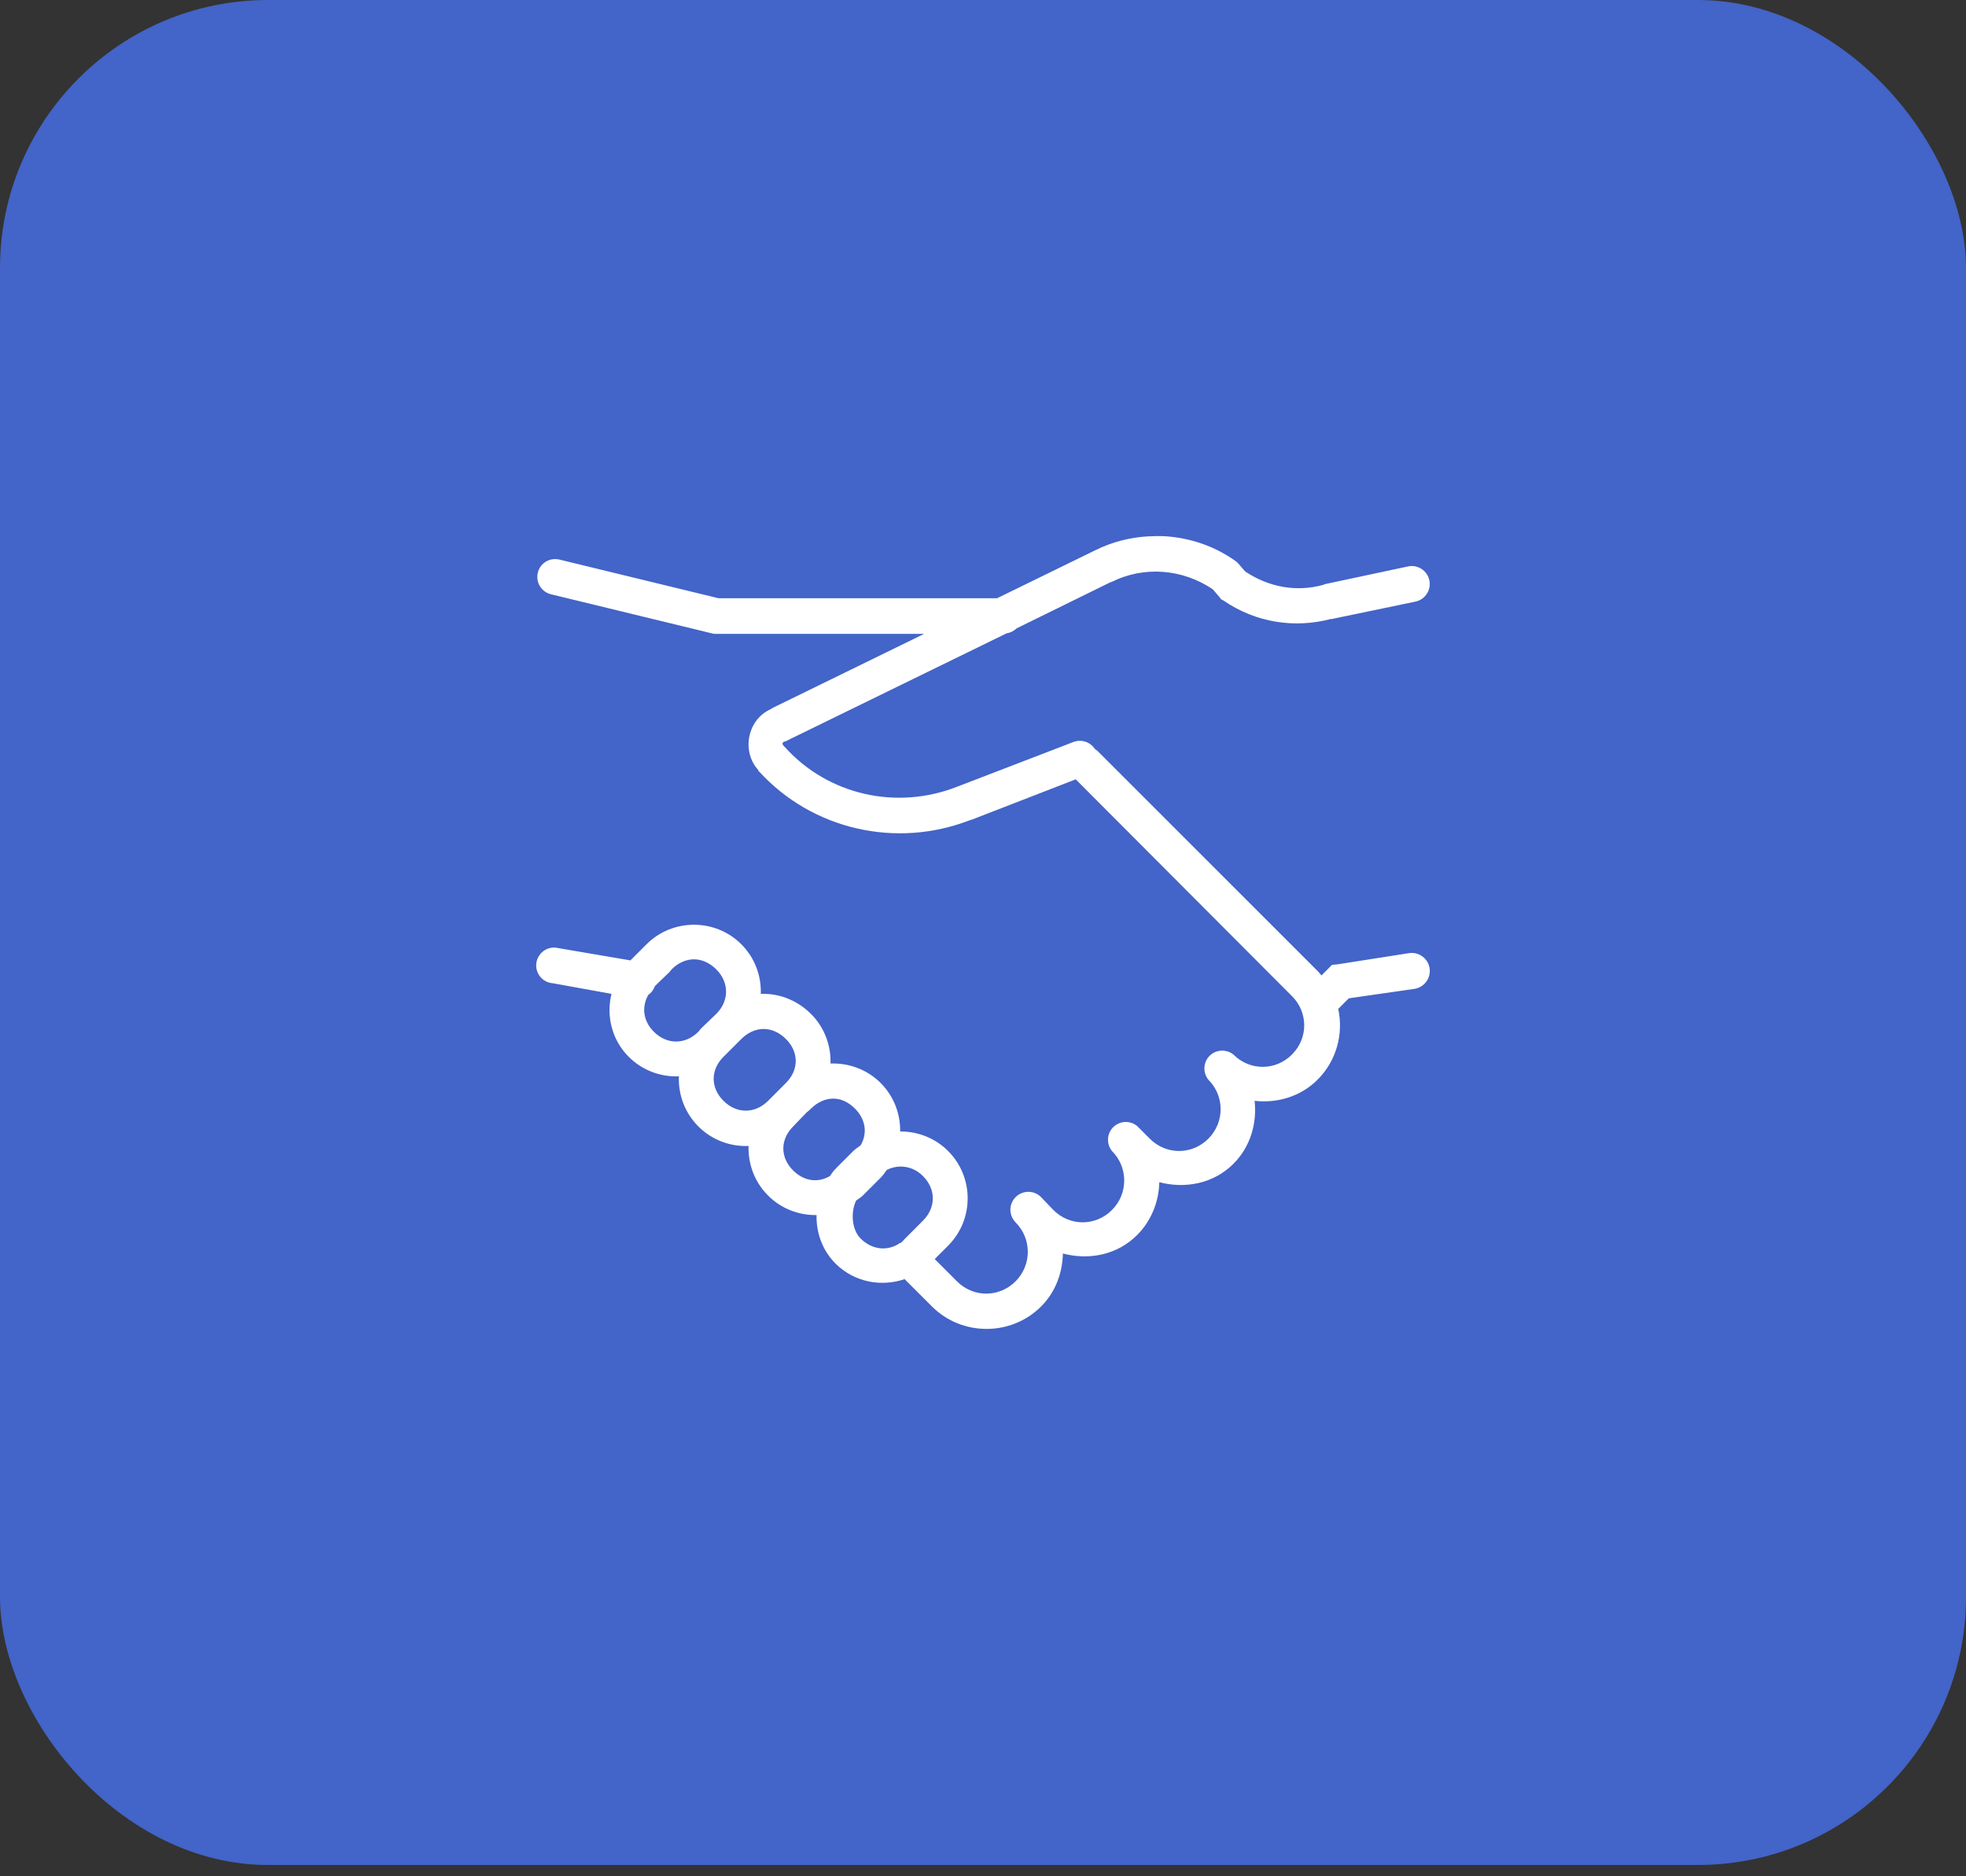<svg width="44" height="42" viewBox="0 0 44 42" fill="none" xmlns="http://www.w3.org/2000/svg">
<rect x="0" y="0" width="44" height="42" fill="#333333" stroke="none"/>
<rect width="44" height="41.747" rx="6" fill="#4364C8"/>
<path d="M25.696 12.006C25.289 12.03 24.889 12.13 24.511 12.318L22.316 13.391H16.079L12.537 12.53C12.484 12.515 12.43 12.512 12.375 12.518C12.182 12.541 12.035 12.7 12.026 12.895C12.016 13.088 12.147 13.261 12.338 13.304L15.93 14.177L15.98 14.189H20.682L17.289 15.848C17.275 15.854 17.266 15.867 17.252 15.873C16.725 16.105 16.586 16.826 16.978 17.245L16.965 17.258C16.971 17.264 16.984 17.264 16.99 17.27C18.178 18.572 20.06 19.004 21.717 18.355H21.73L24.075 17.445L28.914 22.297C29.281 22.663 29.281 23.24 28.914 23.606C28.548 23.973 27.971 23.973 27.605 23.606C27.446 23.479 27.216 23.491 27.071 23.634C26.928 23.779 26.916 24.009 27.043 24.168C27.41 24.534 27.41 25.123 27.043 25.49C26.677 25.856 26.1 25.856 25.734 25.49L25.447 25.203C25.288 25.075 25.059 25.088 24.914 25.231C24.77 25.376 24.758 25.605 24.886 25.764C25.252 26.131 25.252 26.72 24.886 27.086C24.519 27.453 23.942 27.453 23.576 27.086L23.301 26.799C23.147 26.64 22.893 26.639 22.734 26.793C22.575 26.948 22.573 27.202 22.728 27.361C23.094 27.727 23.094 28.317 22.728 28.683C22.361 29.049 21.784 29.049 21.418 28.683L20.919 28.184L21.218 27.885C21.803 27.3 21.803 26.349 21.218 25.764C20.927 25.473 20.542 25.328 20.158 25.328C20.154 25.328 20.15 25.328 20.146 25.328C20.152 24.935 20.007 24.54 19.709 24.242C19.418 23.951 19.032 23.806 18.649 23.806C18.629 23.806 18.607 23.804 18.587 23.806C18.599 23.405 18.456 23.002 18.15 22.696C17.858 22.404 17.473 22.247 17.09 22.247C17.07 22.247 17.048 22.245 17.027 22.247C17.04 21.846 16.896 21.442 16.591 21.137C16.299 20.845 15.914 20.7 15.531 20.7C15.147 20.7 14.762 20.845 14.47 21.137L14.109 21.498L12.5 21.224C12.475 21.218 12.45 21.213 12.425 21.212C12.205 21.198 12.015 21.366 12.001 21.586C11.987 21.806 12.155 21.996 12.375 22.01L13.685 22.247C13.566 22.738 13.689 23.274 14.071 23.656C14.38 23.965 14.79 24.11 15.194 24.093C15.177 24.497 15.322 24.907 15.63 25.215C15.939 25.524 16.349 25.669 16.753 25.652C16.741 26.053 16.884 26.456 17.19 26.762C17.487 27.06 17.882 27.205 18.275 27.199C18.265 27.593 18.406 27.991 18.699 28.284L18.711 28.296C19.128 28.703 19.726 28.811 20.245 28.633L20.857 29.244C21.527 29.915 22.631 29.915 23.301 29.244C23.627 28.918 23.779 28.488 23.788 28.059C24.365 28.212 24.998 28.097 25.447 27.648C25.773 27.322 25.936 26.892 25.946 26.463C26.521 26.614 27.156 26.5 27.605 26.051C27.988 25.668 28.133 25.145 28.079 24.642C28.582 24.698 29.105 24.551 29.488 24.168C29.917 23.739 30.07 23.137 29.95 22.584L30.187 22.347L31.658 22.135C31.878 22.1 32.029 21.893 31.995 21.673C31.961 21.453 31.753 21.302 31.534 21.336L29.937 21.586L29.812 21.598L29.575 21.835C29.547 21.802 29.519 21.767 29.488 21.735L24.574 16.821C24.555 16.802 24.533 16.785 24.511 16.771C24.507 16.767 24.503 16.763 24.499 16.759C24.394 16.604 24.198 16.544 24.025 16.609L21.43 17.607C20.066 18.146 18.53 17.796 17.564 16.721L17.551 16.709C17.5 16.657 17.497 16.622 17.564 16.596H17.589L17.601 16.584L22.528 14.177C22.612 14.164 22.692 14.125 22.753 14.065L24.861 13.029H24.873C25.609 12.661 26.468 12.736 27.143 13.191L27.293 13.366L27.33 13.416L27.38 13.441C28.105 13.94 28.978 14.072 29.8 13.852V13.865L29.825 13.852L31.683 13.466C31.9 13.418 32.037 13.202 31.989 12.986C31.941 12.769 31.725 12.632 31.509 12.68L29.638 13.079L29.625 13.092H29.613C29.017 13.257 28.403 13.148 27.867 12.792L27.717 12.618L27.68 12.58L27.63 12.543C27.171 12.222 26.647 12.047 26.108 12.006C25.972 11.997 25.832 11.999 25.696 12.006ZM15.531 21.474C15.705 21.474 15.883 21.552 16.03 21.698C16.323 21.991 16.323 22.403 16.03 22.696L15.718 22.995L15.68 23.033L15.63 23.095C15.337 23.388 14.926 23.388 14.633 23.095C14.393 22.855 14.357 22.54 14.508 22.272C14.578 22.222 14.63 22.153 14.658 22.072L14.982 21.76L15.032 21.698C15.178 21.552 15.356 21.474 15.531 21.474ZM17.09 23.033C17.265 23.033 17.442 23.111 17.589 23.257C17.882 23.55 17.882 23.949 17.589 24.242L17.19 24.642C16.896 24.935 16.485 24.935 16.192 24.642C15.899 24.349 15.899 23.949 16.192 23.656L16.591 23.257C16.738 23.111 16.915 23.033 17.09 23.033ZM18.649 24.592C18.824 24.592 18.989 24.67 19.135 24.816C19.377 25.058 19.418 25.373 19.26 25.64C19.206 25.68 19.148 25.714 19.098 25.764L18.699 26.163V26.176H18.686C18.643 26.224 18.61 26.274 18.574 26.326C18.308 26.483 17.993 26.442 17.751 26.201C17.458 25.908 17.458 25.509 17.751 25.215L18.05 24.904L18.125 24.841L18.15 24.816C18.297 24.67 18.474 24.592 18.649 24.592ZM20.158 26.113C20.333 26.113 20.511 26.179 20.657 26.326C20.95 26.619 20.95 27.03 20.657 27.323L20.258 27.723C20.224 27.757 20.196 27.796 20.158 27.822C20.155 27.824 20.149 27.821 20.146 27.822C19.867 28.016 19.517 27.98 19.26 27.723C19.072 27.534 19.028 27.157 19.16 26.874C19.21 26.835 19.265 26.807 19.31 26.762L19.709 26.363C19.762 26.31 19.803 26.248 19.846 26.188C19.946 26.138 20.054 26.113 20.158 26.113Z" fill="white"/>
</svg>
